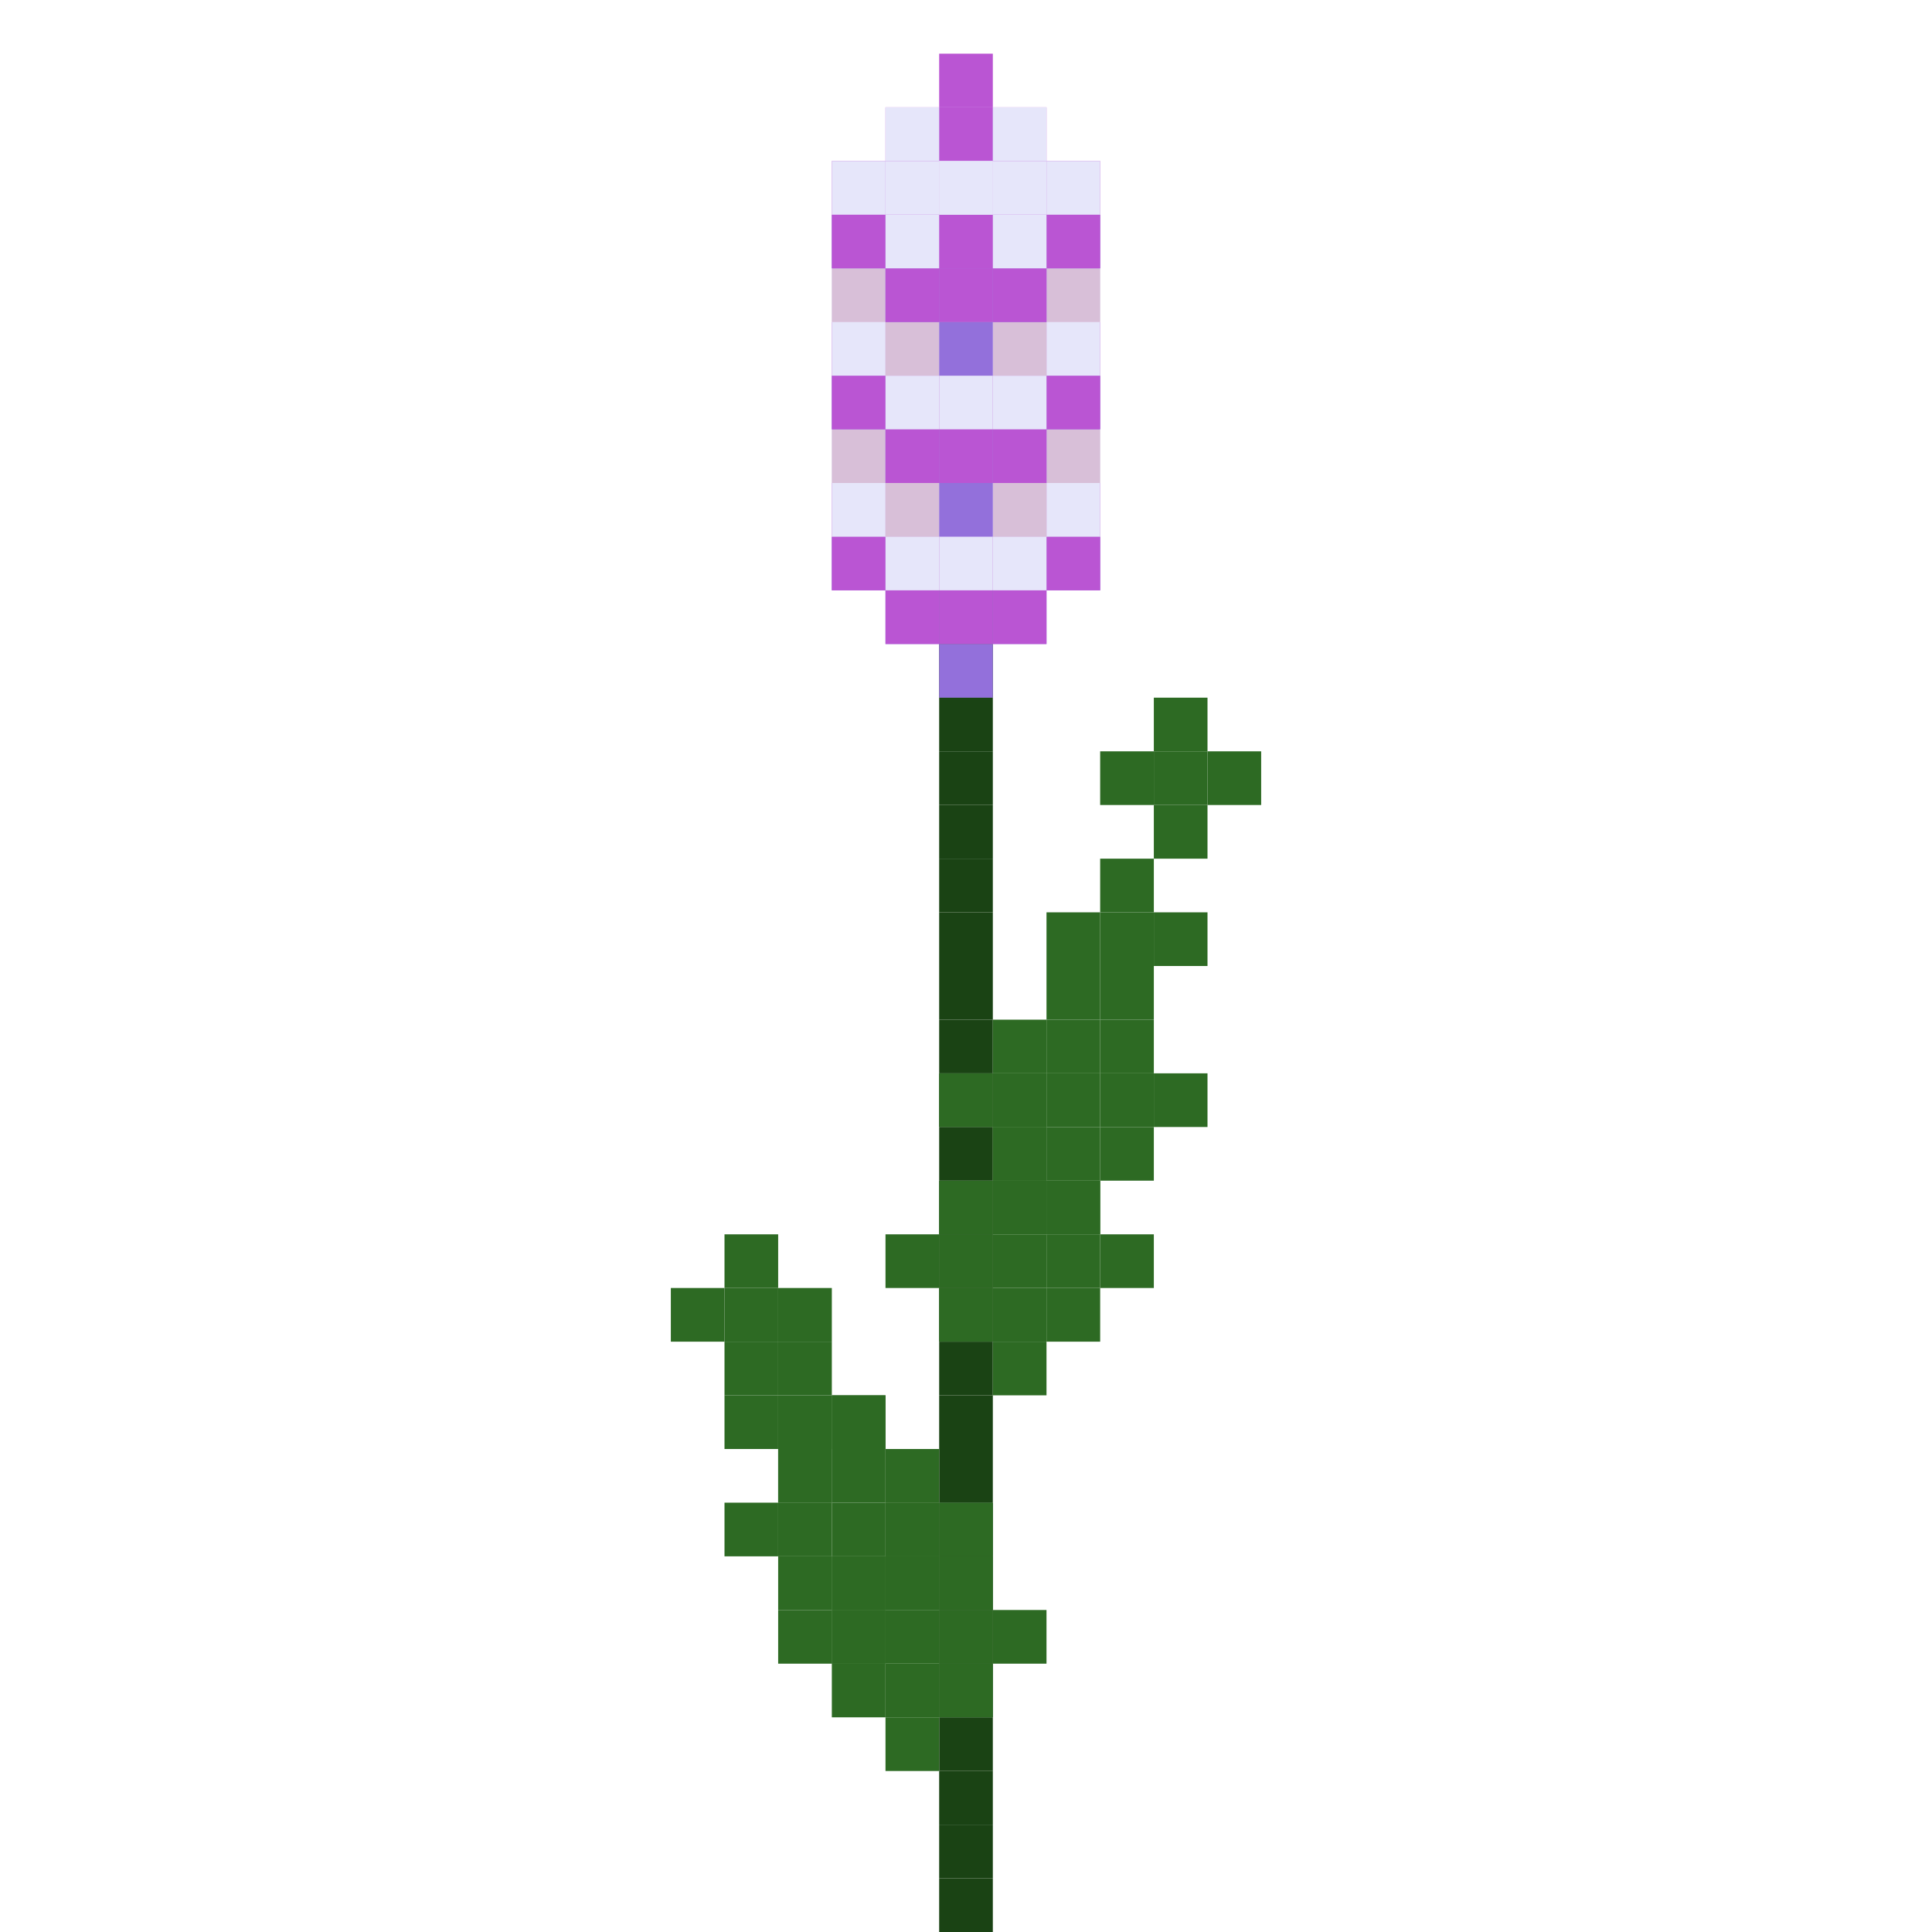 <svg xmlns="http://www.w3.org/2000/svg" id="flower-4-large" width="120" height="120" viewBox="4.5 10 24 36" class="bg-[#DDDDDD]"><g><rect x="16" y="45" width="1" height="1" fill="#1A4314"/><rect x="16" y="44" width="1" height="1" fill="#1A4314"/><rect x="16" y="43" width="1" height="1" fill="#1A4314"/><rect x="16" y="42" width="1" height="1" fill="#1A4314"/><rect x="16" y="41" width="1" height="1" fill="#1A4314"/><rect x="16" y="40" width="1" height="1" fill="#1A4314"/><rect x="16" y="39" width="1" height="1" fill="#1A4314"/><rect x="16" y="38" width="1" height="1" fill="#1A4314"/><rect x="16" y="37" width="1" height="1" fill="#1A4314"/><rect x="16" y="36" width="1" height="1" fill="#1A4314"/><rect x="16" y="35" width="1" height="1" fill="#1A4314"/><rect x="16" y="34" width="1" height="1" fill="#1A4314"/><rect x="16" y="33" width="1" height="1" fill="#1A4314"/><rect x="16" y="32" width="1" height="1" fill="#1A4314"/><rect x="16" y="31" width="1" height="1" fill="#1A4314"/><rect x="16" y="30" width="1" height="1" fill="#1A4314"/><rect x="16" y="29" width="1" height="1" fill="#1A4314"/><rect x="16" y="28" width="1" height="1" fill="#1A4314"/><rect x="16" y="27" width="1" height="1" fill="#1A4314"/><rect x="16" y="26" width="1" height="1" fill="#1A4314"/><rect x="16" y="25" width="1" height="1" fill="#1A4314"/><rect x="16" y="24" width="1" height="1" fill="#1A4314"/><rect x="16" y="23" width="1" height="1" fill="#1A4314"/><rect x="16" y="22" width="1" height="1" fill="#1A4314"/><rect x="16" y="21" width="1" height="1" fill="#1A4314"/><rect x="15" y="33" width="1" height="1" fill="#2D6A23"/><rect x="16" y="32" width="1" height="1" fill="#2D6A23"/><rect x="16" y="33" width="1" height="1" fill="#2D6A23"/><rect x="16" y="34" width="1" height="1" fill="#2D6A23"/><rect x="17" y="31" width="1" height="1" fill="#2D6A23"/><rect x="17" y="32" width="1" height="1" fill="#2D6A23"/><rect x="17" y="33" width="1" height="1" fill="#2D6A23"/><rect x="17" y="34" width="1" height="1" fill="#2D6A23"/><rect x="17" y="35" width="1" height="1" fill="#2D6A23"/><rect x="18" y="32" width="1" height="1" fill="#2D6A23"/><rect x="18" y="33" width="1" height="1" fill="#2D6A23"/><rect x="18" y="34" width="1" height="1" fill="#2D6A23"/><rect x="19" y="33" width="1" height="1" fill="#2D6A23"/><rect x="16" y="30" width="1" height="1" fill="#2D6A23"/><rect x="17" y="29" width="1" height="1" fill="#2D6A23"/><rect x="17" y="30" width="1" height="1" fill="#2D6A23"/><rect x="17" y="31" width="1" height="1" fill="#2D6A23"/><rect x="18" y="28" width="1" height="1" fill="#2D6A23"/><rect x="18" y="29" width="1" height="1" fill="#2D6A23"/><rect x="18" y="30" width="1" height="1" fill="#2D6A23"/><rect x="18" y="31" width="1" height="1" fill="#2D6A23"/><rect x="18" y="32" width="1" height="1" fill="#2D6A23"/><rect x="19" y="29" width="1" height="1" fill="#2D6A23"/><rect x="19" y="30" width="1" height="1" fill="#2D6A23"/><rect x="19" y="31" width="1" height="1" fill="#2D6A23"/><rect x="20" y="30" width="1" height="1" fill="#2D6A23"/><rect x="18" y="27" width="1" height="1" fill="#2D6A23"/><rect x="19" y="26" width="1" height="1" fill="#2D6A23"/><rect x="19" y="27" width="1" height="1" fill="#2D6A23"/><rect x="19" y="28" width="1" height="1" fill="#2D6A23"/><rect x="20" y="27" width="1" height="1" fill="#2D6A23"/><rect x="19" y="24" width="1" height="1" fill="#2D6A23"/><rect x="20" y="23" width="1" height="1" fill="#2D6A23"/><rect x="20" y="24" width="1" height="1" fill="#2D6A23"/><rect x="20" y="25" width="1" height="1" fill="#2D6A23"/><rect x="21" y="24" width="1" height="1" fill="#2D6A23"/><rect x="13" y="40" width="1" height="1" fill="#2D6A23"/><rect x="14" y="39" width="1" height="1" fill="#2D6A23"/><rect x="14" y="40" width="1" height="1" fill="#2D6A23"/><rect x="14" y="41" width="1" height="1" fill="#2D6A23"/><rect x="15" y="38" width="1" height="1" fill="#2D6A23"/><rect x="15" y="39" width="1" height="1" fill="#2D6A23"/><rect x="15" y="40" width="1" height="1" fill="#2D6A23"/><rect x="15" y="41" width="1" height="1" fill="#2D6A23"/><rect x="15" y="42" width="1" height="1" fill="#2D6A23"/><rect x="16" y="39" width="1" height="1" fill="#2D6A23"/><rect x="16" y="40" width="1" height="1" fill="#2D6A23"/><rect x="16" y="41" width="1" height="1" fill="#2D6A23"/><rect x="17" y="40" width="1" height="1" fill="#2D6A23"/><rect x="12" y="38" width="1" height="1" fill="#2D6A23"/><rect x="13" y="37" width="1" height="1" fill="#2D6A23"/><rect x="13" y="38" width="1" height="1" fill="#2D6A23"/><rect x="13" y="39" width="1" height="1" fill="#2D6A23"/><rect x="14" y="36" width="1" height="1" fill="#2D6A23"/><rect x="14" y="37" width="1" height="1" fill="#2D6A23"/><rect x="14" y="38" width="1" height="1" fill="#2D6A23"/><rect x="14" y="39" width="1" height="1" fill="#2D6A23"/><rect x="14" y="40" width="1" height="1" fill="#2D6A23"/><rect x="15" y="37" width="1" height="1" fill="#2D6A23"/><rect x="15" y="38" width="1" height="1" fill="#2D6A23"/><rect x="15" y="39" width="1" height="1" fill="#2D6A23"/><rect x="16" y="38" width="1" height="1" fill="#2D6A23"/><rect x="12" y="36" width="1" height="1" fill="#2D6A23"/><rect x="13" y="35" width="1" height="1" fill="#2D6A23"/><rect x="13" y="36" width="1" height="1" fill="#2D6A23"/><rect x="13" y="37" width="1" height="1" fill="#2D6A23"/><rect x="14" y="36" width="1" height="1" fill="#2D6A23"/><rect x="11" y="34" width="1" height="1" fill="#2D6A23"/><rect x="12" y="33" width="1" height="1" fill="#2D6A23"/><rect x="12" y="34" width="1" height="1" fill="#2D6A23"/><rect x="12" y="35" width="1" height="1" fill="#2D6A23"/><rect x="13" y="34" width="1" height="1" fill="#2D6A23"/><rect x="14" y="20" width="1" height="1" fill="#9370DB"/><rect x="15" y="19" width="1" height="1" fill="#9370DB"/><rect x="15" y="20" width="1" height="1" fill="#9370DB"/><rect x="15" y="21" width="1" height="1" fill="#9370DB"/><rect x="16" y="18" width="1" height="1" fill="#9370DB"/><rect x="16" y="19" width="1" height="1" fill="#9370DB"/><rect x="16" y="20" width="1" height="1" fill="#9370DB"/><rect x="16" y="21" width="1" height="1" fill="#9370DB"/><rect x="16" y="22" width="1" height="1" fill="#9370DB"/><rect x="17" y="19" width="1" height="1" fill="#9370DB"/><rect x="17" y="20" width="1" height="1" fill="#9370DB"/><rect x="17" y="21" width="1" height="1" fill="#9370DB"/><rect x="18" y="20" width="1" height="1" fill="#9370DB"/><rect x="14" y="20" width="1" height="1" fill="#BA55D3"/><rect x="15" y="19" width="1" height="1" fill="#BA55D3"/><rect x="15" y="20" width="1" height="1" fill="#BA55D3"/><rect x="15" y="21" width="1" height="1" fill="#BA55D3"/><rect x="16" y="20" width="1" height="1" fill="#BA55D3"/><rect x="16" y="20" width="1" height="1" fill="#BA55D3"/><rect x="17" y="19" width="1" height="1" fill="#BA55D3"/><rect x="17" y="20" width="1" height="1" fill="#BA55D3"/><rect x="17" y="21" width="1" height="1" fill="#BA55D3"/><rect x="18" y="20" width="1" height="1" fill="#BA55D3"/><rect x="14" y="19" width="1" height="1" fill="#BA55D3"/><rect x="15" y="18" width="1" height="1" fill="#BA55D3"/><rect x="15" y="19" width="1" height="1" fill="#BA55D3"/><rect x="15" y="20" width="1" height="1" fill="#BA55D3"/><rect x="16" y="17" width="1" height="1" fill="#BA55D3"/><rect x="16" y="18" width="1" height="1" fill="#BA55D3"/><rect x="16" y="19" width="1" height="1" fill="#BA55D3"/><rect x="16" y="20" width="1" height="1" fill="#BA55D3"/><rect x="16" y="21" width="1" height="1" fill="#BA55D3"/><rect x="17" y="18" width="1" height="1" fill="#BA55D3"/><rect x="17" y="19" width="1" height="1" fill="#BA55D3"/><rect x="17" y="20" width="1" height="1" fill="#BA55D3"/><rect x="18" y="19" width="1" height="1" fill="#BA55D3"/><rect x="14" y="19" width="1" height="1" fill="#E6E6FA"/><rect x="15" y="18" width="1" height="1" fill="#E6E6FA"/><rect x="15" y="19" width="1" height="1" fill="#E6E6FA"/><rect x="15" y="20" width="1" height="1" fill="#E6E6FA"/><rect x="16" y="19" width="1" height="1" fill="#E6E6FA"/><rect x="16" y="19" width="1" height="1" fill="#E6E6FA"/><rect x="17" y="18" width="1" height="1" fill="#E6E6FA"/><rect x="17" y="19" width="1" height="1" fill="#E6E6FA"/><rect x="17" y="20" width="1" height="1" fill="#E6E6FA"/><rect x="18" y="19" width="1" height="1" fill="#E6E6FA"/><rect x="14" y="18" width="1" height="1" fill="#E6E6FA"/><rect x="15" y="17" width="1" height="1" fill="#E6E6FA"/><rect x="15" y="18" width="1" height="1" fill="#E6E6FA"/><rect x="15" y="19" width="1" height="1" fill="#E6E6FA"/><rect x="16" y="16" width="1" height="1" fill="#E6E6FA"/><rect x="16" y="17" width="1" height="1" fill="#E6E6FA"/><rect x="16" y="18" width="1" height="1" fill="#E6E6FA"/><rect x="16" y="19" width="1" height="1" fill="#E6E6FA"/><rect x="16" y="20" width="1" height="1" fill="#E6E6FA"/><rect x="17" y="17" width="1" height="1" fill="#E6E6FA"/><rect x="17" y="18" width="1" height="1" fill="#E6E6FA"/><rect x="17" y="19" width="1" height="1" fill="#E6E6FA"/><rect x="18" y="18" width="1" height="1" fill="#E6E6FA"/><rect x="14" y="18" width="1" height="1" fill="#D8BFD8"/><rect x="15" y="17" width="1" height="1" fill="#D8BFD8"/><rect x="15" y="18" width="1" height="1" fill="#D8BFD8"/><rect x="15" y="19" width="1" height="1" fill="#D8BFD8"/><rect x="16" y="18" width="1" height="1" fill="#D8BFD8"/><rect x="16" y="18" width="1" height="1" fill="#D8BFD8"/><rect x="17" y="17" width="1" height="1" fill="#D8BFD8"/><rect x="17" y="18" width="1" height="1" fill="#D8BFD8"/><rect x="17" y="19" width="1" height="1" fill="#D8BFD8"/><rect x="18" y="18" width="1" height="1" fill="#D8BFD8"/><rect x="14" y="17" width="1" height="1" fill="#9370DB"/><rect x="15" y="16" width="1" height="1" fill="#9370DB"/><rect x="15" y="17" width="1" height="1" fill="#9370DB"/><rect x="15" y="18" width="1" height="1" fill="#9370DB"/><rect x="16" y="15" width="1" height="1" fill="#9370DB"/><rect x="16" y="16" width="1" height="1" fill="#9370DB"/><rect x="16" y="17" width="1" height="1" fill="#9370DB"/><rect x="16" y="18" width="1" height="1" fill="#9370DB"/><rect x="16" y="19" width="1" height="1" fill="#9370DB"/><rect x="17" y="16" width="1" height="1" fill="#9370DB"/><rect x="17" y="17" width="1" height="1" fill="#9370DB"/><rect x="17" y="18" width="1" height="1" fill="#9370DB"/><rect x="18" y="17" width="1" height="1" fill="#9370DB"/><rect x="14" y="17" width="1" height="1" fill="#BA55D3"/><rect x="15" y="16" width="1" height="1" fill="#BA55D3"/><rect x="15" y="17" width="1" height="1" fill="#BA55D3"/><rect x="15" y="18" width="1" height="1" fill="#BA55D3"/><rect x="16" y="17" width="1" height="1" fill="#BA55D3"/><rect x="16" y="17" width="1" height="1" fill="#BA55D3"/><rect x="17" y="16" width="1" height="1" fill="#BA55D3"/><rect x="17" y="17" width="1" height="1" fill="#BA55D3"/><rect x="17" y="18" width="1" height="1" fill="#BA55D3"/><rect x="18" y="17" width="1" height="1" fill="#BA55D3"/><rect x="14" y="16" width="1" height="1" fill="#BA55D3"/><rect x="15" y="15" width="1" height="1" fill="#BA55D3"/><rect x="15" y="16" width="1" height="1" fill="#BA55D3"/><rect x="15" y="17" width="1" height="1" fill="#BA55D3"/><rect x="16" y="14" width="1" height="1" fill="#BA55D3"/><rect x="16" y="15" width="1" height="1" fill="#BA55D3"/><rect x="16" y="16" width="1" height="1" fill="#BA55D3"/><rect x="16" y="17" width="1" height="1" fill="#BA55D3"/><rect x="16" y="18" width="1" height="1" fill="#BA55D3"/><rect x="17" y="15" width="1" height="1" fill="#BA55D3"/><rect x="17" y="16" width="1" height="1" fill="#BA55D3"/><rect x="17" y="17" width="1" height="1" fill="#BA55D3"/><rect x="18" y="16" width="1" height="1" fill="#BA55D3"/><rect x="14" y="16" width="1" height="1" fill="#E6E6FA"/><rect x="15" y="15" width="1" height="1" fill="#E6E6FA"/><rect x="15" y="16" width="1" height="1" fill="#E6E6FA"/><rect x="15" y="17" width="1" height="1" fill="#E6E6FA"/><rect x="16" y="16" width="1" height="1" fill="#E6E6FA"/><rect x="16" y="16" width="1" height="1" fill="#E6E6FA"/><rect x="17" y="15" width="1" height="1" fill="#E6E6FA"/><rect x="17" y="16" width="1" height="1" fill="#E6E6FA"/><rect x="17" y="17" width="1" height="1" fill="#E6E6FA"/><rect x="18" y="16" width="1" height="1" fill="#E6E6FA"/><rect x="14" y="15" width="1" height="1" fill="#E6E6FA"/><rect x="15" y="14" width="1" height="1" fill="#E6E6FA"/><rect x="15" y="15" width="1" height="1" fill="#E6E6FA"/><rect x="15" y="16" width="1" height="1" fill="#E6E6FA"/><rect x="16" y="13" width="1" height="1" fill="#E6E6FA"/><rect x="16" y="14" width="1" height="1" fill="#E6E6FA"/><rect x="16" y="15" width="1" height="1" fill="#E6E6FA"/><rect x="16" y="16" width="1" height="1" fill="#E6E6FA"/><rect x="16" y="17" width="1" height="1" fill="#E6E6FA"/><rect x="17" y="14" width="1" height="1" fill="#E6E6FA"/><rect x="17" y="15" width="1" height="1" fill="#E6E6FA"/><rect x="17" y="16" width="1" height="1" fill="#E6E6FA"/><rect x="18" y="15" width="1" height="1" fill="#E6E6FA"/><rect x="14" y="15" width="1" height="1" fill="#D8BFD8"/><rect x="15" y="14" width="1" height="1" fill="#D8BFD8"/><rect x="15" y="15" width="1" height="1" fill="#D8BFD8"/><rect x="15" y="16" width="1" height="1" fill="#D8BFD8"/><rect x="16" y="15" width="1" height="1" fill="#D8BFD8"/><rect x="16" y="15" width="1" height="1" fill="#D8BFD8"/><rect x="17" y="14" width="1" height="1" fill="#D8BFD8"/><rect x="17" y="15" width="1" height="1" fill="#D8BFD8"/><rect x="17" y="16" width="1" height="1" fill="#D8BFD8"/><rect x="18" y="15" width="1" height="1" fill="#D8BFD8"/><rect x="14" y="14" width="1" height="1" fill="#9370DB"/><rect x="15" y="13" width="1" height="1" fill="#9370DB"/><rect x="15" y="14" width="1" height="1" fill="#9370DB"/><rect x="15" y="15" width="1" height="1" fill="#9370DB"/><rect x="16" y="12" width="1" height="1" fill="#9370DB"/><rect x="16" y="13" width="1" height="1" fill="#9370DB"/><rect x="16" y="14" width="1" height="1" fill="#9370DB"/><rect x="16" y="15" width="1" height="1" fill="#9370DB"/><rect x="16" y="16" width="1" height="1" fill="#9370DB"/><rect x="17" y="13" width="1" height="1" fill="#9370DB"/><rect x="17" y="14" width="1" height="1" fill="#9370DB"/><rect x="17" y="15" width="1" height="1" fill="#9370DB"/><rect x="18" y="14" width="1" height="1" fill="#9370DB"/><rect x="14" y="14" width="1" height="1" fill="#BA55D3"/><rect x="15" y="13" width="1" height="1" fill="#BA55D3"/><rect x="15" y="14" width="1" height="1" fill="#BA55D3"/><rect x="15" y="15" width="1" height="1" fill="#BA55D3"/><rect x="16" y="14" width="1" height="1" fill="#BA55D3"/><rect x="16" y="14" width="1" height="1" fill="#BA55D3"/><rect x="17" y="13" width="1" height="1" fill="#BA55D3"/><rect x="17" y="14" width="1" height="1" fill="#BA55D3"/><rect x="17" y="15" width="1" height="1" fill="#BA55D3"/><rect x="18" y="14" width="1" height="1" fill="#BA55D3"/><rect x="14" y="13" width="1" height="1" fill="#BA55D3"/><rect x="15" y="12" width="1" height="1" fill="#BA55D3"/><rect x="15" y="13" width="1" height="1" fill="#BA55D3"/><rect x="15" y="14" width="1" height="1" fill="#BA55D3"/><rect x="16" y="11" width="1" height="1" fill="#BA55D3"/><rect x="16" y="12" width="1" height="1" fill="#BA55D3"/><rect x="16" y="13" width="1" height="1" fill="#BA55D3"/><rect x="16" y="14" width="1" height="1" fill="#BA55D3"/><rect x="16" y="15" width="1" height="1" fill="#BA55D3"/><rect x="17" y="12" width="1" height="1" fill="#BA55D3"/><rect x="17" y="13" width="1" height="1" fill="#BA55D3"/><rect x="17" y="14" width="1" height="1" fill="#BA55D3"/><rect x="18" y="13" width="1" height="1" fill="#BA55D3"/><rect x="14" y="13" width="1" height="1" fill="#E6E6FA"/><rect x="15" y="12" width="1" height="1" fill="#E6E6FA"/><rect x="15" y="13" width="1" height="1" fill="#E6E6FA"/><rect x="15" y="14" width="1" height="1" fill="#E6E6FA"/><rect x="16" y="13" width="1" height="1" fill="#E6E6FA"/><rect x="16" y="13" width="1" height="1" fill="#E6E6FA"/><rect x="17" y="12" width="1" height="1" fill="#E6E6FA"/><rect x="17" y="13" width="1" height="1" fill="#E6E6FA"/><rect x="17" y="14" width="1" height="1" fill="#E6E6FA"/><rect x="18" y="13" width="1" height="1" fill="#E6E6FA"/></g></svg>